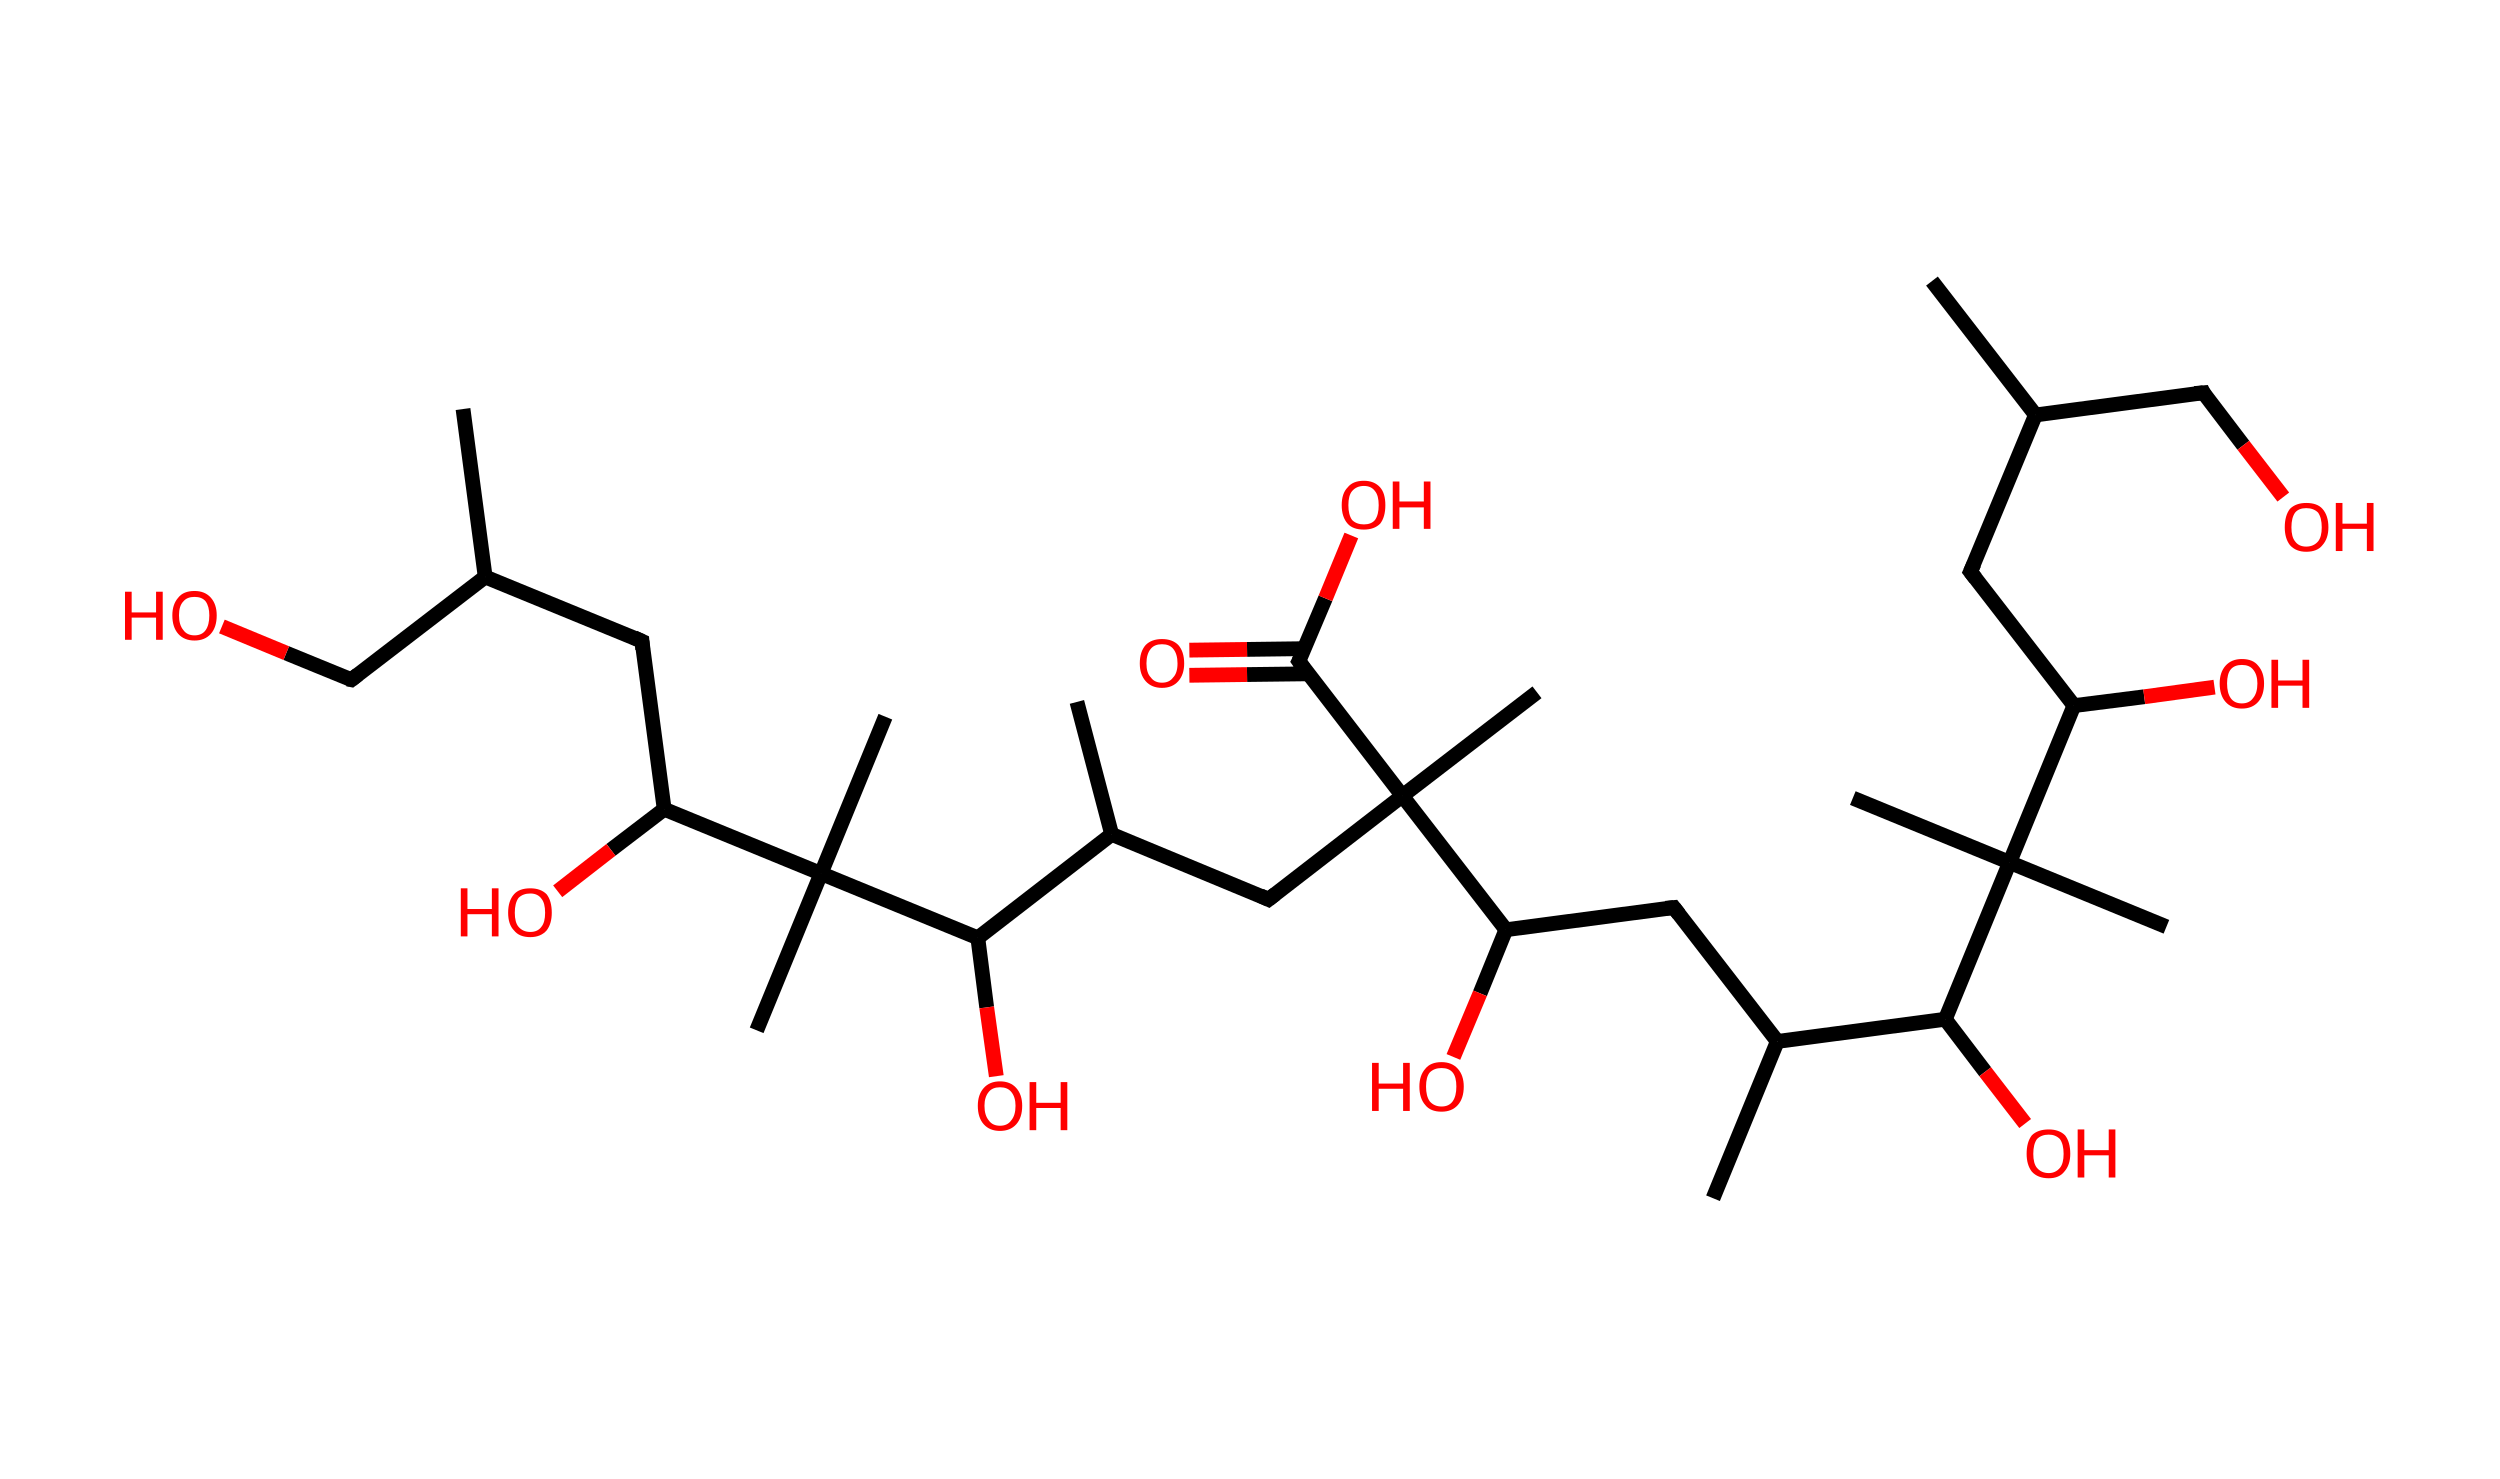 <?xml version='1.0' encoding='ASCII' standalone='yes'?>
<svg xmlns="http://www.w3.org/2000/svg" xmlns:rdkit="http://www.rdkit.org/xml" xmlns:xlink="http://www.w3.org/1999/xlink" version="1.1" baseProfile="full" xml:space="preserve" width="338px" height="200px" viewBox="0 0 338 200">
<!-- END OF HEADER -->
<rect style="opacity:1.0;fill:#FFFFFF;stroke:none" width="338.0" height="200.0" x="0.0" y="0.0"> </rect>
<path class="bond-0 atom-0 atom-1" d="M 261.2,38.0 L 275.2,56.1" style="fill:none;fill-rule:evenodd;stroke:#000000;stroke-width:2.0px;stroke-linecap:butt;stroke-linejoin:miter;stroke-opacity:1"/>
<path class="bond-1 atom-1 atom-2" d="M 275.2,56.1 L 297.9,53.1" style="fill:none;fill-rule:evenodd;stroke:#000000;stroke-width:2.0px;stroke-linecap:butt;stroke-linejoin:miter;stroke-opacity:1"/>
<path class="bond-2 atom-2 atom-3" d="M 297.9,53.1 L 303.3,60.2" style="fill:none;fill-rule:evenodd;stroke:#000000;stroke-width:2.0px;stroke-linecap:butt;stroke-linejoin:miter;stroke-opacity:1"/>
<path class="bond-2 atom-2 atom-3" d="M 303.3,60.2 L 308.7,67.2" style="fill:none;fill-rule:evenodd;stroke:#FF0000;stroke-width:2.0px;stroke-linecap:butt;stroke-linejoin:miter;stroke-opacity:1"/>
<path class="bond-3 atom-1 atom-4" d="M 275.2,56.1 L 266.4,77.3" style="fill:none;fill-rule:evenodd;stroke:#000000;stroke-width:2.0px;stroke-linecap:butt;stroke-linejoin:miter;stroke-opacity:1"/>
<path class="bond-4 atom-4 atom-5" d="M 266.4,77.3 L 280.4,95.4" style="fill:none;fill-rule:evenodd;stroke:#000000;stroke-width:2.0px;stroke-linecap:butt;stroke-linejoin:miter;stroke-opacity:1"/>
<path class="bond-5 atom-5 atom-6" d="M 280.4,95.4 L 289.9,94.2" style="fill:none;fill-rule:evenodd;stroke:#000000;stroke-width:2.0px;stroke-linecap:butt;stroke-linejoin:miter;stroke-opacity:1"/>
<path class="bond-5 atom-5 atom-6" d="M 289.9,94.2 L 299.4,92.9" style="fill:none;fill-rule:evenodd;stroke:#FF0000;stroke-width:2.0px;stroke-linecap:butt;stroke-linejoin:miter;stroke-opacity:1"/>
<path class="bond-6 atom-5 atom-7" d="M 280.4,95.4 L 271.7,116.6" style="fill:none;fill-rule:evenodd;stroke:#000000;stroke-width:2.0px;stroke-linecap:butt;stroke-linejoin:miter;stroke-opacity:1"/>
<path class="bond-7 atom-7 atom-8" d="M 271.7,116.6 L 250.5,107.9" style="fill:none;fill-rule:evenodd;stroke:#000000;stroke-width:2.0px;stroke-linecap:butt;stroke-linejoin:miter;stroke-opacity:1"/>
<path class="bond-8 atom-7 atom-9" d="M 271.7,116.6 L 292.9,125.3" style="fill:none;fill-rule:evenodd;stroke:#000000;stroke-width:2.0px;stroke-linecap:butt;stroke-linejoin:miter;stroke-opacity:1"/>
<path class="bond-9 atom-7 atom-10" d="M 271.7,116.6 L 263.0,137.8" style="fill:none;fill-rule:evenodd;stroke:#000000;stroke-width:2.0px;stroke-linecap:butt;stroke-linejoin:miter;stroke-opacity:1"/>
<path class="bond-10 atom-10 atom-11" d="M 263.0,137.8 L 268.4,144.9" style="fill:none;fill-rule:evenodd;stroke:#000000;stroke-width:2.0px;stroke-linecap:butt;stroke-linejoin:miter;stroke-opacity:1"/>
<path class="bond-10 atom-10 atom-11" d="M 268.4,144.9 L 273.8,151.9" style="fill:none;fill-rule:evenodd;stroke:#FF0000;stroke-width:2.0px;stroke-linecap:butt;stroke-linejoin:miter;stroke-opacity:1"/>
<path class="bond-11 atom-10 atom-12" d="M 263.0,137.8 L 240.3,140.8" style="fill:none;fill-rule:evenodd;stroke:#000000;stroke-width:2.0px;stroke-linecap:butt;stroke-linejoin:miter;stroke-opacity:1"/>
<path class="bond-12 atom-12 atom-13" d="M 240.3,140.8 L 231.6,162.0" style="fill:none;fill-rule:evenodd;stroke:#000000;stroke-width:2.0px;stroke-linecap:butt;stroke-linejoin:miter;stroke-opacity:1"/>
<path class="bond-13 atom-12 atom-14" d="M 240.3,140.8 L 226.3,122.7" style="fill:none;fill-rule:evenodd;stroke:#000000;stroke-width:2.0px;stroke-linecap:butt;stroke-linejoin:miter;stroke-opacity:1"/>
<path class="bond-14 atom-14 atom-15" d="M 226.3,122.7 L 203.6,125.7" style="fill:none;fill-rule:evenodd;stroke:#000000;stroke-width:2.0px;stroke-linecap:butt;stroke-linejoin:miter;stroke-opacity:1"/>
<path class="bond-15 atom-15 atom-16" d="M 203.6,125.7 L 200.1,134.3" style="fill:none;fill-rule:evenodd;stroke:#000000;stroke-width:2.0px;stroke-linecap:butt;stroke-linejoin:miter;stroke-opacity:1"/>
<path class="bond-15 atom-15 atom-16" d="M 200.1,134.3 L 196.5,142.9" style="fill:none;fill-rule:evenodd;stroke:#FF0000;stroke-width:2.0px;stroke-linecap:butt;stroke-linejoin:miter;stroke-opacity:1"/>
<path class="bond-16 atom-15 atom-17" d="M 203.6,125.7 L 189.6,107.6" style="fill:none;fill-rule:evenodd;stroke:#000000;stroke-width:2.0px;stroke-linecap:butt;stroke-linejoin:miter;stroke-opacity:1"/>
<path class="bond-17 atom-17 atom-18" d="M 189.6,107.6 L 207.8,93.6" style="fill:none;fill-rule:evenodd;stroke:#000000;stroke-width:2.0px;stroke-linecap:butt;stroke-linejoin:miter;stroke-opacity:1"/>
<path class="bond-18 atom-17 atom-19" d="M 189.6,107.6 L 171.5,121.6" style="fill:none;fill-rule:evenodd;stroke:#000000;stroke-width:2.0px;stroke-linecap:butt;stroke-linejoin:miter;stroke-opacity:1"/>
<path class="bond-19 atom-19 atom-20" d="M 171.5,121.6 L 150.3,112.8" style="fill:none;fill-rule:evenodd;stroke:#000000;stroke-width:2.0px;stroke-linecap:butt;stroke-linejoin:miter;stroke-opacity:1"/>
<path class="bond-20 atom-20 atom-21" d="M 150.3,112.8 L 145.6,94.9" style="fill:none;fill-rule:evenodd;stroke:#000000;stroke-width:2.0px;stroke-linecap:butt;stroke-linejoin:miter;stroke-opacity:1"/>
<path class="bond-21 atom-20 atom-22" d="M 150.3,112.8 L 132.2,126.8" style="fill:none;fill-rule:evenodd;stroke:#000000;stroke-width:2.0px;stroke-linecap:butt;stroke-linejoin:miter;stroke-opacity:1"/>
<path class="bond-22 atom-22 atom-23" d="M 132.2,126.8 L 133.4,136.2" style="fill:none;fill-rule:evenodd;stroke:#000000;stroke-width:2.0px;stroke-linecap:butt;stroke-linejoin:miter;stroke-opacity:1"/>
<path class="bond-22 atom-22 atom-23" d="M 133.4,136.2 L 134.7,145.5" style="fill:none;fill-rule:evenodd;stroke:#FF0000;stroke-width:2.0px;stroke-linecap:butt;stroke-linejoin:miter;stroke-opacity:1"/>
<path class="bond-23 atom-22 atom-24" d="M 132.2,126.8 L 111.0,118.1" style="fill:none;fill-rule:evenodd;stroke:#000000;stroke-width:2.0px;stroke-linecap:butt;stroke-linejoin:miter;stroke-opacity:1"/>
<path class="bond-24 atom-24 atom-25" d="M 111.0,118.1 L 102.3,139.3" style="fill:none;fill-rule:evenodd;stroke:#000000;stroke-width:2.0px;stroke-linecap:butt;stroke-linejoin:miter;stroke-opacity:1"/>
<path class="bond-25 atom-24 atom-26" d="M 111.0,118.1 L 119.7,96.9" style="fill:none;fill-rule:evenodd;stroke:#000000;stroke-width:2.0px;stroke-linecap:butt;stroke-linejoin:miter;stroke-opacity:1"/>
<path class="bond-26 atom-24 atom-27" d="M 111.0,118.1 L 89.8,109.4" style="fill:none;fill-rule:evenodd;stroke:#000000;stroke-width:2.0px;stroke-linecap:butt;stroke-linejoin:miter;stroke-opacity:1"/>
<path class="bond-27 atom-27 atom-28" d="M 89.8,109.4 L 82.6,114.9" style="fill:none;fill-rule:evenodd;stroke:#000000;stroke-width:2.0px;stroke-linecap:butt;stroke-linejoin:miter;stroke-opacity:1"/>
<path class="bond-27 atom-27 atom-28" d="M 82.6,114.9 L 75.4,120.5" style="fill:none;fill-rule:evenodd;stroke:#FF0000;stroke-width:2.0px;stroke-linecap:butt;stroke-linejoin:miter;stroke-opacity:1"/>
<path class="bond-28 atom-27 atom-29" d="M 89.8,109.4 L 86.8,86.7" style="fill:none;fill-rule:evenodd;stroke:#000000;stroke-width:2.0px;stroke-linecap:butt;stroke-linejoin:miter;stroke-opacity:1"/>
<path class="bond-29 atom-29 atom-30" d="M 86.8,86.7 L 65.6,78.0" style="fill:none;fill-rule:evenodd;stroke:#000000;stroke-width:2.0px;stroke-linecap:butt;stroke-linejoin:miter;stroke-opacity:1"/>
<path class="bond-30 atom-30 atom-31" d="M 65.6,78.0 L 62.6,55.3" style="fill:none;fill-rule:evenodd;stroke:#000000;stroke-width:2.0px;stroke-linecap:butt;stroke-linejoin:miter;stroke-opacity:1"/>
<path class="bond-31 atom-30 atom-32" d="M 65.6,78.0 L 47.5,91.9" style="fill:none;fill-rule:evenodd;stroke:#000000;stroke-width:2.0px;stroke-linecap:butt;stroke-linejoin:miter;stroke-opacity:1"/>
<path class="bond-32 atom-32 atom-33" d="M 47.5,91.9 L 38.7,88.3" style="fill:none;fill-rule:evenodd;stroke:#000000;stroke-width:2.0px;stroke-linecap:butt;stroke-linejoin:miter;stroke-opacity:1"/>
<path class="bond-32 atom-32 atom-33" d="M 38.7,88.3 L 30.0,84.7" style="fill:none;fill-rule:evenodd;stroke:#FF0000;stroke-width:2.0px;stroke-linecap:butt;stroke-linejoin:miter;stroke-opacity:1"/>
<path class="bond-33 atom-17 atom-34" d="M 189.6,107.6 L 175.6,89.4" style="fill:none;fill-rule:evenodd;stroke:#000000;stroke-width:2.0px;stroke-linecap:butt;stroke-linejoin:miter;stroke-opacity:1"/>
<path class="bond-34 atom-34 atom-35" d="M 176.3,87.7 L 168.6,87.8" style="fill:none;fill-rule:evenodd;stroke:#000000;stroke-width:2.0px;stroke-linecap:butt;stroke-linejoin:miter;stroke-opacity:1"/>
<path class="bond-34 atom-34 atom-35" d="M 168.6,87.8 L 160.8,87.9" style="fill:none;fill-rule:evenodd;stroke:#FF0000;stroke-width:2.0px;stroke-linecap:butt;stroke-linejoin:miter;stroke-opacity:1"/>
<path class="bond-34 atom-34 atom-35" d="M 176.9,91.1 L 168.6,91.2" style="fill:none;fill-rule:evenodd;stroke:#000000;stroke-width:2.0px;stroke-linecap:butt;stroke-linejoin:miter;stroke-opacity:1"/>
<path class="bond-34 atom-34 atom-35" d="M 168.6,91.2 L 160.8,91.3" style="fill:none;fill-rule:evenodd;stroke:#FF0000;stroke-width:2.0px;stroke-linecap:butt;stroke-linejoin:miter;stroke-opacity:1"/>
<path class="bond-35 atom-34 atom-36" d="M 175.6,89.4 L 179.2,80.9" style="fill:none;fill-rule:evenodd;stroke:#000000;stroke-width:2.0px;stroke-linecap:butt;stroke-linejoin:miter;stroke-opacity:1"/>
<path class="bond-35 atom-34 atom-36" d="M 179.2,80.9 L 182.7,72.4" style="fill:none;fill-rule:evenodd;stroke:#FF0000;stroke-width:2.0px;stroke-linecap:butt;stroke-linejoin:miter;stroke-opacity:1"/>
<path d="M 296.7,53.2 L 297.9,53.1 L 298.1,53.5" style="fill:none;stroke:#000000;stroke-width:2.0px;stroke-linecap:butt;stroke-linejoin:miter;stroke-opacity:1;"/>
<path d="M 266.9,76.2 L 266.4,77.3 L 267.1,78.2" style="fill:none;stroke:#000000;stroke-width:2.0px;stroke-linecap:butt;stroke-linejoin:miter;stroke-opacity:1;"/>
<path d="M 227.0,123.6 L 226.3,122.7 L 225.2,122.8" style="fill:none;stroke:#000000;stroke-width:2.0px;stroke-linecap:butt;stroke-linejoin:miter;stroke-opacity:1;"/>
<path d="M 172.4,120.9 L 171.5,121.6 L 170.4,121.1" style="fill:none;stroke:#000000;stroke-width:2.0px;stroke-linecap:butt;stroke-linejoin:miter;stroke-opacity:1;"/>
<path d="M 86.9,87.8 L 86.8,86.7 L 85.7,86.2" style="fill:none;stroke:#000000;stroke-width:2.0px;stroke-linecap:butt;stroke-linejoin:miter;stroke-opacity:1;"/>
<path d="M 48.4,91.2 L 47.5,91.9 L 47.0,91.8" style="fill:none;stroke:#000000;stroke-width:2.0px;stroke-linecap:butt;stroke-linejoin:miter;stroke-opacity:1;"/>
<path d="M 176.3,90.4 L 175.6,89.4 L 175.8,89.0" style="fill:none;stroke:#000000;stroke-width:2.0px;stroke-linecap:butt;stroke-linejoin:miter;stroke-opacity:1;"/>
<path class="atom-3" d="M 308.9 71.3 Q 308.9 69.7, 309.6 68.8 Q 310.4 68.0, 311.8 68.0 Q 313.3 68.0, 314.0 68.8 Q 314.8 69.7, 314.8 71.3 Q 314.8 72.8, 314.0 73.7 Q 313.3 74.6, 311.8 74.6 Q 310.4 74.6, 309.6 73.7 Q 308.9 72.8, 308.9 71.3 M 311.8 73.9 Q 312.8 73.9, 313.4 73.2 Q 313.9 72.6, 313.9 71.3 Q 313.9 70.0, 313.4 69.3 Q 312.8 68.7, 311.8 68.7 Q 310.8 68.7, 310.3 69.3 Q 309.8 70.0, 309.8 71.3 Q 309.8 72.6, 310.3 73.2 Q 310.8 73.9, 311.8 73.9 " fill="#FF0000"/>
<path class="atom-3" d="M 315.8 68.0 L 316.7 68.0 L 316.7 70.8 L 320.0 70.8 L 320.0 68.0 L 320.9 68.0 L 320.9 74.5 L 320.0 74.5 L 320.0 71.5 L 316.7 71.5 L 316.7 74.5 L 315.8 74.5 L 315.8 68.0 " fill="#FF0000"/>
<path class="atom-6" d="M 300.1 92.4 Q 300.1 90.9, 300.9 90.0 Q 301.7 89.1, 303.1 89.1 Q 304.6 89.1, 305.3 90.0 Q 306.1 90.9, 306.1 92.4 Q 306.1 94.0, 305.3 94.9 Q 304.5 95.8, 303.1 95.8 Q 301.7 95.8, 300.9 94.9 Q 300.1 94.0, 300.1 92.4 M 303.1 95.1 Q 304.1 95.1, 304.6 94.4 Q 305.2 93.7, 305.2 92.4 Q 305.2 91.2, 304.6 90.5 Q 304.1 89.9, 303.1 89.9 Q 302.1 89.9, 301.6 90.5 Q 301.1 91.1, 301.1 92.4 Q 301.1 93.7, 301.6 94.4 Q 302.1 95.1, 303.1 95.1 " fill="#FF0000"/>
<path class="atom-6" d="M 307.1 89.2 L 308.0 89.2 L 308.0 92.0 L 311.3 92.0 L 311.3 89.2 L 312.2 89.2 L 312.2 95.7 L 311.3 95.7 L 311.3 92.7 L 308.0 92.7 L 308.0 95.7 L 307.1 95.7 L 307.1 89.2 " fill="#FF0000"/>
<path class="atom-11" d="M 274.0 156.0 Q 274.0 154.4, 274.7 153.5 Q 275.5 152.7, 277.0 152.7 Q 278.4 152.7, 279.2 153.5 Q 279.9 154.4, 279.9 156.0 Q 279.9 157.5, 279.1 158.4 Q 278.4 159.3, 277.0 159.3 Q 275.5 159.3, 274.7 158.4 Q 274.0 157.5, 274.0 156.0 M 277.0 158.6 Q 277.9 158.6, 278.5 157.9 Q 279.0 157.3, 279.0 156.0 Q 279.0 154.7, 278.5 154.0 Q 277.9 153.4, 277.0 153.4 Q 276.0 153.4, 275.4 154.0 Q 274.9 154.7, 274.9 156.0 Q 274.9 157.3, 275.4 157.9 Q 276.0 158.6, 277.0 158.6 " fill="#FF0000"/>
<path class="atom-11" d="M 280.9 152.7 L 281.8 152.7 L 281.8 155.5 L 285.1 155.5 L 285.1 152.7 L 286.0 152.7 L 286.0 159.2 L 285.1 159.2 L 285.1 156.2 L 281.8 156.2 L 281.8 159.2 L 280.9 159.2 L 280.9 152.7 " fill="#FF0000"/>
<path class="atom-16" d="M 185.5 143.7 L 186.4 143.7 L 186.4 146.5 L 189.7 146.5 L 189.7 143.7 L 190.6 143.7 L 190.6 150.2 L 189.7 150.2 L 189.7 147.2 L 186.4 147.2 L 186.4 150.2 L 185.5 150.2 L 185.5 143.7 " fill="#FF0000"/>
<path class="atom-16" d="M 191.9 146.9 Q 191.9 145.4, 192.7 144.5 Q 193.4 143.6, 194.9 143.6 Q 196.3 143.6, 197.1 144.5 Q 197.9 145.4, 197.9 146.9 Q 197.9 148.5, 197.1 149.4 Q 196.3 150.3, 194.9 150.3 Q 193.4 150.3, 192.7 149.4 Q 191.9 148.5, 191.9 146.9 M 194.9 149.6 Q 195.9 149.6, 196.4 148.9 Q 196.9 148.2, 196.9 146.9 Q 196.9 145.6, 196.4 145.0 Q 195.9 144.4, 194.9 144.4 Q 193.9 144.4, 193.3 145.0 Q 192.8 145.6, 192.8 146.9 Q 192.8 148.2, 193.3 148.9 Q 193.9 149.6, 194.9 149.6 " fill="#FF0000"/>
<path class="atom-23" d="M 132.2 149.5 Q 132.2 148.0, 133.0 147.1 Q 133.8 146.2, 135.2 146.2 Q 136.6 146.2, 137.4 147.1 Q 138.2 148.0, 138.2 149.5 Q 138.2 151.1, 137.4 152.0 Q 136.6 152.9, 135.2 152.9 Q 133.8 152.9, 133.0 152.0 Q 132.2 151.1, 132.2 149.5 M 135.2 152.2 Q 136.2 152.2, 136.7 151.5 Q 137.3 150.8, 137.3 149.5 Q 137.3 148.3, 136.7 147.6 Q 136.2 147.0, 135.2 147.0 Q 134.2 147.0, 133.7 147.6 Q 133.1 148.3, 133.1 149.5 Q 133.1 150.8, 133.7 151.5 Q 134.2 152.2, 135.2 152.2 " fill="#FF0000"/>
<path class="atom-23" d="M 139.2 146.3 L 140.1 146.3 L 140.1 149.1 L 143.4 149.1 L 143.4 146.3 L 144.3 146.3 L 144.3 152.8 L 143.4 152.8 L 143.4 149.8 L 140.1 149.8 L 140.1 152.8 L 139.2 152.8 L 139.2 146.3 " fill="#FF0000"/>
<path class="atom-28" d="M 62.3 120.1 L 63.2 120.1 L 63.2 122.9 L 66.5 122.9 L 66.5 120.1 L 67.4 120.1 L 67.4 126.6 L 66.5 126.6 L 66.5 123.6 L 63.2 123.6 L 63.2 126.6 L 62.3 126.6 L 62.3 120.1 " fill="#FF0000"/>
<path class="atom-28" d="M 68.7 123.4 Q 68.7 121.8, 69.5 120.9 Q 70.2 120.1, 71.7 120.1 Q 73.1 120.1, 73.9 120.9 Q 74.6 121.8, 74.6 123.4 Q 74.6 124.9, 73.9 125.8 Q 73.1 126.7, 71.7 126.7 Q 70.2 126.7, 69.5 125.8 Q 68.7 125.0, 68.7 123.4 M 71.7 126.0 Q 72.7 126.0, 73.2 125.3 Q 73.7 124.7, 73.7 123.4 Q 73.7 122.1, 73.2 121.5 Q 72.7 120.8, 71.7 120.8 Q 70.7 120.8, 70.1 121.4 Q 69.6 122.1, 69.6 123.4 Q 69.6 124.7, 70.1 125.3 Q 70.7 126.0, 71.7 126.0 " fill="#FF0000"/>
<path class="atom-33" d="M 16.9 80.0 L 17.8 80.0 L 17.8 82.8 L 21.1 82.8 L 21.1 80.0 L 22.0 80.0 L 22.0 86.5 L 21.1 86.5 L 21.1 83.5 L 17.8 83.5 L 17.8 86.5 L 16.9 86.5 L 16.9 80.0 " fill="#FF0000"/>
<path class="atom-33" d="M 23.3 83.2 Q 23.3 81.7, 24.1 80.8 Q 24.8 79.9, 26.3 79.9 Q 27.7 79.9, 28.5 80.8 Q 29.3 81.7, 29.3 83.2 Q 29.3 84.8, 28.5 85.7 Q 27.7 86.6, 26.3 86.6 Q 24.9 86.6, 24.1 85.7 Q 23.3 84.8, 23.3 83.2 M 26.3 85.9 Q 27.3 85.9, 27.8 85.2 Q 28.3 84.5, 28.3 83.2 Q 28.3 82.0, 27.8 81.3 Q 27.3 80.7, 26.3 80.7 Q 25.3 80.7, 24.8 81.3 Q 24.2 81.9, 24.2 83.2 Q 24.2 84.5, 24.8 85.2 Q 25.3 85.9, 26.3 85.9 " fill="#FF0000"/>
<path class="atom-35" d="M 154.1 89.7 Q 154.1 88.1, 154.9 87.2 Q 155.7 86.4, 157.1 86.4 Q 158.5 86.4, 159.3 87.2 Q 160.1 88.1, 160.1 89.7 Q 160.1 91.2, 159.3 92.1 Q 158.5 93.0, 157.1 93.0 Q 155.7 93.0, 154.9 92.1 Q 154.1 91.2, 154.1 89.7 M 157.1 92.3 Q 158.1 92.3, 158.6 91.6 Q 159.2 91.0, 159.2 89.7 Q 159.2 88.4, 158.6 87.7 Q 158.1 87.1, 157.1 87.1 Q 156.1 87.1, 155.6 87.7 Q 155.0 88.4, 155.0 89.7 Q 155.0 91.0, 155.6 91.6 Q 156.1 92.3, 157.1 92.3 " fill="#FF0000"/>
<path class="atom-36" d="M 181.4 68.3 Q 181.4 66.7, 182.2 65.9 Q 182.9 65.0, 184.4 65.0 Q 185.8 65.0, 186.6 65.9 Q 187.3 66.7, 187.3 68.3 Q 187.3 69.9, 186.6 70.8 Q 185.8 71.6, 184.4 71.6 Q 182.9 71.6, 182.2 70.8 Q 181.4 69.9, 181.4 68.3 M 184.4 70.9 Q 185.4 70.9, 185.9 70.3 Q 186.4 69.6, 186.4 68.3 Q 186.4 67.0, 185.9 66.4 Q 185.4 65.7, 184.4 65.7 Q 183.4 65.7, 182.8 66.4 Q 182.3 67.0, 182.3 68.3 Q 182.3 69.6, 182.8 70.3 Q 183.4 70.9, 184.4 70.9 " fill="#FF0000"/>
<path class="atom-36" d="M 188.3 65.1 L 189.2 65.1 L 189.2 67.8 L 192.5 67.8 L 192.5 65.1 L 193.4 65.1 L 193.4 71.5 L 192.5 71.5 L 192.5 68.6 L 189.2 68.6 L 189.2 71.5 L 188.3 71.5 L 188.3 65.1 " fill="#FF0000"/>
</svg>

